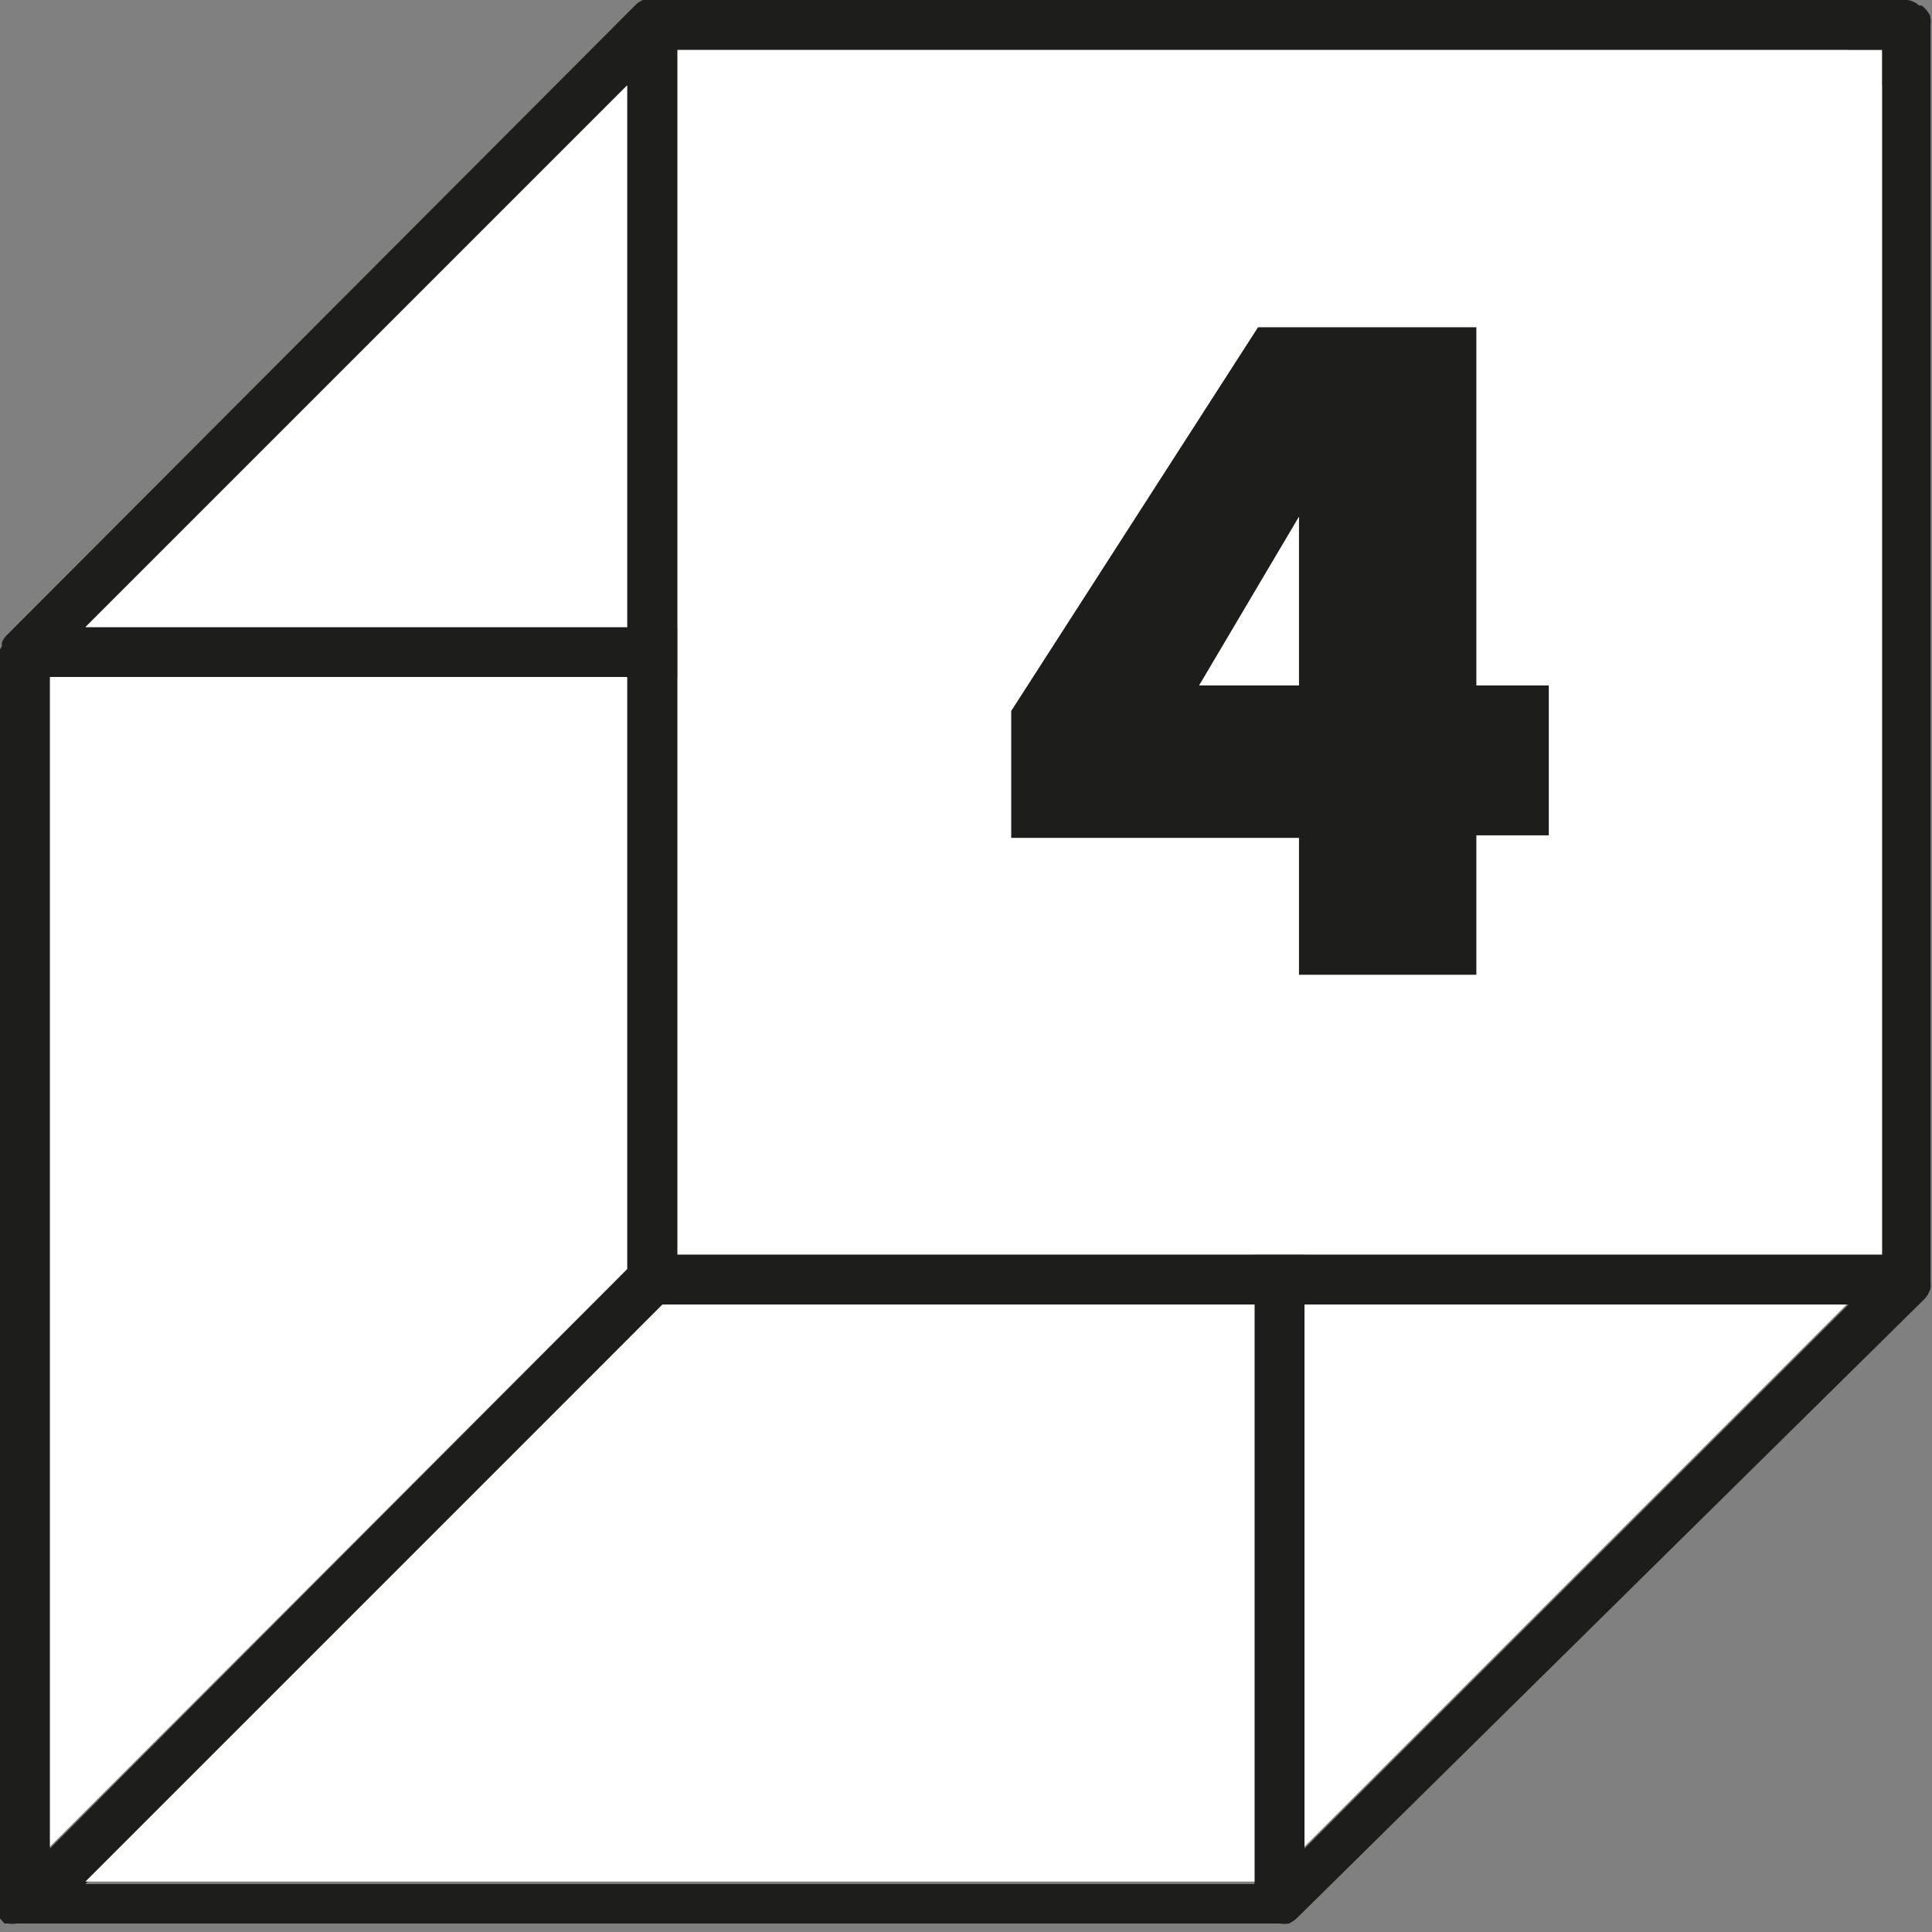 <svg xmlns="http://www.w3.org/2000/svg" viewBox="0 0 38.67 38.67"><rect x="0" y="0" width="38.67" height="38.67" fill="#808080" stroke="none"/><title>4</title><g id="bdc63193-2bbe-46ae-9898-ef18d7e396c2" data-name="Extras"><path d="M38.63.31h0a.55.55,0,0,0-.17-.2l-.05,0A.41.41,0,0,0,38.17,0H13l-.06,0h-.07a.42.42,0,0,0-.16.11L.15,12.7a.42.42,0,0,0-.11.16.17.17,0,0,0,0,.07S0,13,0,13s0,0,0,.07V38.17a.39.39,0,0,0,0,.18H0l0,0,0,.05.09.1,0,0,.06,0h0a.65.65,0,0,0,.19,0H25.61a.58.58,0,0,0,.19,0,.64.64,0,0,0,.16-.11L38.52,26a.48.48,0,0,0,.12-.22.15.15,0,0,0,0-.07.14.14,0,0,0,0-.06V.5A.58.58,0,0,0,38.63.31ZM26.11,37V26.11H37Zm-1,.71H1.71L13.26,26.11H25.11Zm-12.55-36V12.56H1.71ZM25.11,13.56V25.11H13.56V13.56ZM1,13.56H12.56V25.4L1,37ZM37.67,25.11H26.11V13.26L37.67,1.71ZM25.4,12.56H13.56V1H37Z" style="fill:#1d1d1b"/><polygon points="1 36.96 12.55 25.4 12.55 13.55 1 13.55 1 36.96" style="fill:#fff"/><polygon points="1.71 12.55 12.55 12.55 12.55 1.71 1.71 12.55" style="fill:#fff"/><polygon points="36.96 26.11 26.11 26.11 26.11 36.96 36.96 26.11" style="fill:#fff"/><polygon points="1.71 37.66 25.11 37.66 25.11 26.11 13.26 26.11 1.71 37.66" style="fill:#fff"/><rect x="13.56" y="1" width="24.11" height="24.11" style="fill:#fff"/><path d="M20.24,14.23l4.94-7.68h4.37v7.17H31v3H29.55v2.79H26V16.77H20.24ZM26,13.72V10.34l-2,3.38Z" style="fill:#1d1d1b"/></g></svg>